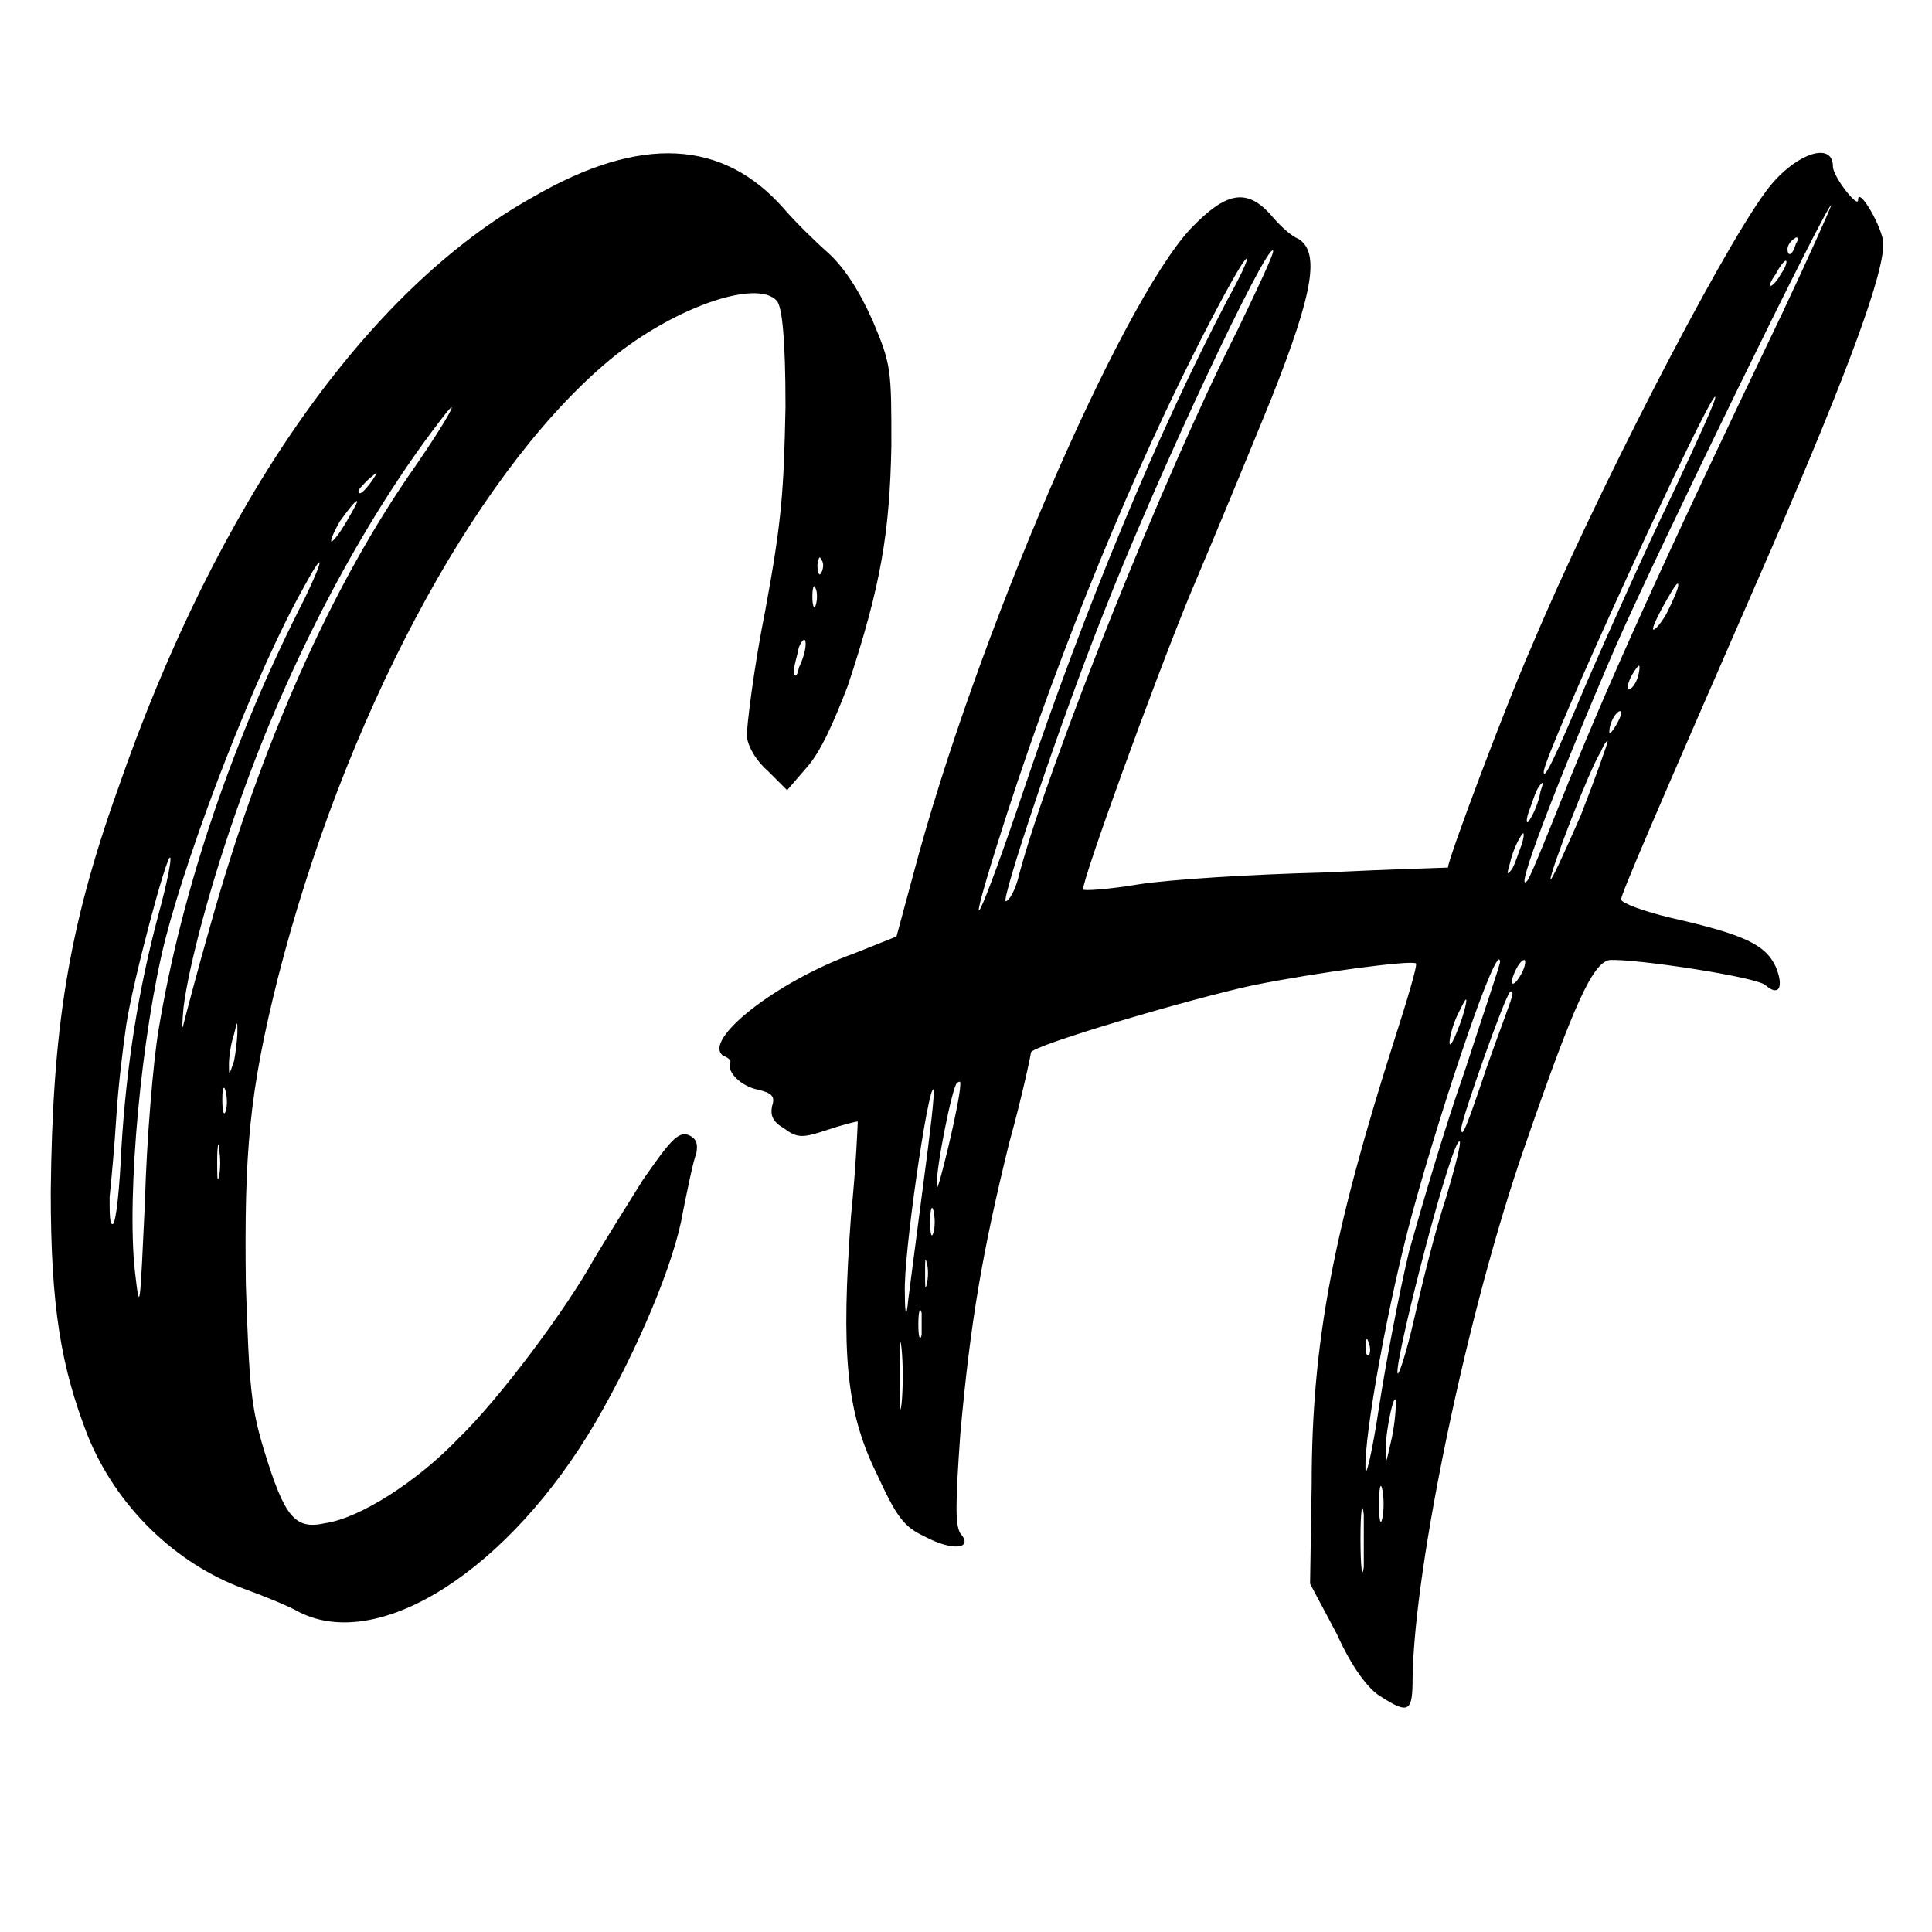 <svg xmlns="http://www.w3.org/2000/svg" xmlns:xlink="http://www.w3.org/1999/xlink" width="100" zoomAndPan="magnify" viewBox="0 0 75 75" height="100" preserveAspectRatio="xMidYMid meet" version="1.0"><defs><g/></defs><g fill="#000000" fill-opacity="1"><g transform="translate(1.841, 58.675)"><g><path d="M 1.566 -2.938 C 2.676 -0.195 4.961 2.023 7.637 3.004 C 8.355 3.262 9.332 3.656 9.789 3.914 C 12.922 5.48 17.949 2.219 21.277 -3.461 C 22.906 -6.266 24.344 -9.66 24.668 -11.617 C 24.867 -12.598 25.062 -13.574 25.191 -13.902 C 25.258 -14.293 25.191 -14.488 24.867 -14.621 C 24.473 -14.75 24.148 -14.359 23.105 -12.855 C 22.449 -11.812 21.602 -10.441 21.211 -9.789 C 20.168 -7.898 17.555 -4.371 15.926 -2.805 C 14.359 -1.176 12.141 0.262 10.77 0.457 C 9.594 0.719 9.203 0.195 8.418 -2.348 C 7.898 -4.047 7.832 -4.895 7.703 -8.812 C 7.637 -13.965 7.832 -16.25 8.941 -20.688 C 11.488 -30.676 16.445 -40.07 21.602 -44.512 C 24.082 -46.664 27.543 -47.902 28.324 -46.988 C 28.52 -46.73 28.652 -45.555 28.652 -42.879 C 28.586 -39.68 28.52 -38.508 27.867 -34.98 C 27.41 -32.699 27.148 -30.477 27.148 -30.086 C 27.215 -29.629 27.543 -29.109 28 -28.715 L 28.715 -28 L 29.5 -28.91 C 30.023 -29.5 30.543 -30.676 31.066 -32.043 C 32.371 -35.961 32.699 -38.051 32.762 -41.379 C 32.762 -44.312 32.762 -44.512 32.043 -46.207 C 31.523 -47.383 30.934 -48.297 30.281 -48.883 C 29.762 -49.34 28.977 -50.121 28.586 -50.578 C 26.234 -53.254 23.039 -53.453 18.863 -51.035 C 12.398 -47.445 6.59 -39.16 2.742 -28.062 C 0.781 -22.582 0.195 -18.664 0.129 -12.398 C 0.129 -7.961 0.523 -5.613 1.566 -2.938 Z M 29.891 -36.742 C 29.957 -37.07 29.957 -37.137 30.086 -36.875 C 30.152 -36.742 30.086 -36.484 30.023 -36.418 C 29.957 -36.285 29.891 -36.484 29.891 -36.742 Z M 29.824 -35.828 C 29.891 -35.699 29.891 -35.375 29.824 -35.176 C 29.762 -34.98 29.695 -35.176 29.695 -35.504 C 29.695 -35.895 29.762 -36.027 29.824 -35.828 Z M 29.172 -33.547 C 29.305 -33.871 29.434 -33.938 29.434 -33.676 C 29.434 -33.414 29.305 -33.023 29.172 -32.762 C 29.109 -32.371 28.977 -32.371 28.977 -32.633 C 28.977 -32.828 29.109 -33.219 29.172 -33.547 Z M 6.656 -12.988 C 6.59 -12.727 6.59 -13.055 6.59 -13.641 C 6.59 -14.227 6.656 -14.422 6.656 -14.098 C 6.723 -13.77 6.723 -13.25 6.656 -12.988 Z M 6.918 -15.531 C 6.852 -15.336 6.789 -15.531 6.789 -15.988 C 6.789 -16.445 6.852 -16.578 6.918 -16.316 C 6.984 -16.055 6.984 -15.73 6.918 -15.531 Z M 7.246 -17.492 C 7.047 -16.902 7.047 -16.902 7.047 -17.359 C 7.047 -17.621 7.113 -18.145 7.246 -18.535 C 7.375 -19.059 7.375 -19.059 7.375 -18.664 C 7.375 -18.34 7.309 -17.816 7.246 -17.492 Z M 14.293 -40.594 C 11.031 -35.961 8.289 -29.762 6.332 -22.777 C 5.809 -20.949 5.352 -19.188 5.285 -18.926 C 5.223 -18.602 5.223 -18.926 5.285 -19.578 C 5.48 -21.145 6.332 -24.41 7.504 -27.672 C 9.398 -33.023 12.203 -38.375 15.207 -42.293 C 16.184 -43.598 15.598 -42.488 14.293 -40.594 Z M 12.465 -40.07 C 12.855 -40.398 12.855 -40.398 12.598 -40.008 C 12.27 -39.551 12.074 -39.418 12.074 -39.617 C 12.074 -39.68 12.27 -39.875 12.465 -40.07 Z M 11.355 -38.441 C 11.684 -38.898 11.941 -39.223 12.008 -39.223 C 12.074 -39.223 11.879 -38.898 11.617 -38.441 C 11.355 -37.984 11.094 -37.656 11.031 -37.656 C 10.965 -37.656 11.094 -37.984 11.355 -38.441 Z M 9.984 -35.438 C 7.246 -30.086 5.223 -24.215 4.309 -18.664 C 4.113 -17.492 3.852 -14.488 3.785 -12.008 C 3.59 -7.832 3.59 -7.637 3.395 -9.332 C 3.066 -12.336 3.656 -18.535 4.57 -22.191 C 5.547 -25.977 8.094 -32.566 9.922 -35.828 C 10.77 -37.395 10.77 -37.07 9.984 -35.438 Z M 2.414 -12.203 C 2.48 -12.855 2.609 -14.227 2.676 -15.336 C 2.742 -16.445 2.938 -18.078 3.066 -18.926 C 3.328 -20.625 4.633 -25.52 4.766 -25.387 C 4.828 -25.324 4.633 -24.344 4.309 -23.168 C 3.523 -20.23 3.066 -17.297 2.871 -14.098 C 2.805 -12.598 2.676 -11.289 2.547 -11.16 C 2.414 -11.094 2.414 -11.551 2.414 -12.203 Z M 2.414 -12.203 "/></g></g></g><g fill="#000000" fill-opacity="1"><g transform="translate(30.689, 58.675)"><g><path d="M 37.852 -51.23 C 36.027 -48.754 31.133 -39.223 28.781 -33.609 C 27.801 -31.391 25.52 -25.324 25.52 -24.996 C 25.52 -24.996 23.301 -24.93 20.625 -24.801 C 17.949 -24.734 14.75 -24.539 13.508 -24.344 C 12.336 -24.148 11.355 -24.082 11.355 -24.148 C 11.355 -24.605 14.031 -31.98 15.469 -35.504 C 16.383 -37.656 17.816 -41.117 18.664 -43.203 C 20.297 -47.316 20.559 -48.883 19.711 -49.406 C 19.383 -49.535 18.926 -49.992 18.602 -50.383 C 17.688 -51.363 16.902 -51.23 15.531 -49.797 C 12.793 -46.859 7.18 -33.871 4.766 -24.734 L 4.113 -22.32 L 2.48 -21.668 C -0.586 -20.559 -3.461 -18.273 -2.609 -17.688 C -2.414 -17.621 -2.285 -17.492 -2.348 -17.426 C -2.48 -17.035 -1.895 -16.512 -1.305 -16.383 C -0.719 -16.25 -0.586 -16.121 -0.719 -15.73 C -0.781 -15.402 -0.719 -15.141 -0.262 -14.879 C 0.262 -14.488 0.457 -14.488 1.438 -14.816 C 2.023 -15.012 2.547 -15.141 2.609 -15.141 C 2.609 -15.074 2.547 -13.445 2.348 -11.488 C 1.957 -6.137 2.152 -3.914 3.328 -1.5 C 4.113 0.195 4.371 0.586 5.223 0.98 C 6.332 1.566 7.113 1.438 6.59 0.848 C 6.395 0.523 6.395 -0.262 6.59 -3.004 C 6.984 -7.375 7.441 -10.051 8.484 -14.293 C 9.008 -16.184 9.332 -17.75 9.332 -17.816 C 9.332 -18.078 15.531 -19.906 17.949 -20.426 C 20.559 -20.949 24.082 -21.406 24.277 -21.277 C 24.344 -21.211 23.953 -19.906 23.43 -18.273 C 21.082 -10.898 20.23 -6.59 20.23 -1.043 L 20.168 2.805 L 21.211 4.766 C 21.797 6.07 22.449 6.918 22.906 7.18 C 24.016 7.898 24.148 7.766 24.148 6.461 C 24.215 2.09 26.301 -7.898 28.52 -14.227 C 30.414 -19.711 31.133 -21.277 31.785 -21.406 C 32.699 -21.473 37.527 -20.754 37.852 -20.426 C 38.375 -19.973 38.57 -20.363 38.246 -21.145 C 37.852 -21.992 37.07 -22.387 34.199 -23.039 C 33.09 -23.301 32.242 -23.625 32.242 -23.758 C 32.242 -23.953 33.352 -26.562 38.113 -37.461 C 41.184 -44.574 42.422 -48.035 42.422 -49.211 C 42.422 -49.797 41.441 -51.492 41.441 -50.906 C 41.441 -50.578 40.465 -51.82 40.465 -52.211 C 40.465 -53.254 38.898 -52.668 37.852 -51.23 Z M 4.309 -4.176 C 4.242 -3.656 4.242 -4.113 4.242 -5.285 C 4.242 -6.461 4.242 -6.918 4.309 -6.332 C 4.371 -5.742 4.371 -4.766 4.309 -4.176 Z M 5.09 -6.852 C 5.023 -6.59 4.961 -6.789 4.961 -7.246 C 4.961 -7.766 5.023 -7.961 5.09 -7.703 C 5.09 -7.441 5.09 -7.047 5.09 -6.852 Z M 4.57 -8.223 C 4.504 -7.504 4.438 -7.57 4.438 -8.484 C 4.371 -9.922 5.352 -16.578 5.547 -16.383 C 5.613 -16.316 5.418 -14.684 5.156 -12.727 C 4.895 -10.703 4.633 -8.746 4.57 -8.223 Z M 5.285 -8.812 C 5.223 -8.551 5.223 -8.746 5.223 -9.266 C 5.223 -9.723 5.223 -9.922 5.285 -9.66 C 5.352 -9.465 5.352 -9.07 5.285 -8.812 Z M 5.547 -10.832 C 5.48 -10.574 5.418 -10.77 5.418 -11.227 C 5.418 -11.684 5.48 -11.941 5.547 -11.684 C 5.613 -11.422 5.613 -11.031 5.547 -10.832 Z M 6.59 -16.578 C 6.59 -15.926 5.68 -12.203 5.68 -12.598 C 5.613 -13.184 6.266 -16.445 6.461 -16.641 C 6.59 -16.707 6.59 -16.707 6.59 -16.578 Z M 8.027 -25.91 C 10.051 -32.371 12.793 -39.223 15.598 -44.836 C 16.445 -46.535 17.359 -48.23 17.621 -48.555 C 17.883 -48.883 17.621 -48.23 16.969 -47.055 C 14.227 -41.836 11.422 -35.047 9.07 -28.062 C 7.375 -23.039 6.656 -21.539 8.027 -25.91 Z M 8.875 -24.734 C 8.746 -24.148 8.484 -23.691 8.355 -23.691 C 8.156 -23.691 10.379 -30.414 12.141 -34.852 C 14.227 -40.203 18.469 -49.211 18.73 -48.949 C 18.797 -48.883 18.145 -47.512 17.359 -45.879 C 14.488 -40.203 10.051 -29.109 8.875 -24.734 Z M 38.961 -49.406 C 39.094 -49.535 39.16 -49.406 39.027 -49.211 C 38.898 -48.754 38.703 -48.688 38.703 -49.012 C 38.703 -49.145 38.832 -49.34 38.961 -49.406 Z M 38.246 -48.035 C 38.375 -48.297 38.57 -48.555 38.637 -48.555 C 38.703 -48.555 38.637 -48.297 38.441 -48.035 C 38.309 -47.773 38.113 -47.578 38.051 -47.578 C 37.984 -47.578 38.051 -47.773 38.246 -48.035 Z M 35.895 -43.27 C 35.961 -43.203 35.176 -41.508 34.199 -39.418 C 33.219 -37.395 31.785 -34.199 30.934 -32.242 C 29.566 -28.977 29.238 -28.391 29.238 -28.715 C 29.238 -29.367 35.699 -43.465 35.895 -43.27 Z M 28.652 -27.148 C 28.781 -27.477 28.91 -27.934 29.043 -28.129 C 29.238 -28.391 29.238 -28.324 29.109 -27.934 C 29.043 -27.543 28.848 -27.086 28.715 -26.891 C 28.586 -26.629 28.52 -26.758 28.652 -27.148 Z M 27.934 -25.191 C 28 -25.52 28.195 -25.977 28.324 -26.172 C 28.457 -26.434 28.52 -26.367 28.391 -25.91 C 28.258 -25.582 28.129 -25.125 28 -24.93 C 27.801 -24.668 27.801 -24.734 27.934 -25.191 Z M 25.91 -19.316 C 26.105 -19.711 26.234 -19.973 26.234 -19.84 C 26.234 -19.711 26.105 -19.188 25.91 -18.73 C 25.715 -18.207 25.582 -18.012 25.582 -18.207 C 25.582 -18.406 25.715 -18.926 25.91 -19.316 Z M 22.254 2.152 C 22.191 2.676 22.125 2.152 22.125 1.043 C 22.125 0 22.191 -0.457 22.254 0.129 C 22.254 0.719 22.254 1.633 22.254 2.152 Z M 22.32 -6.395 C 22.32 -6.723 22.387 -6.789 22.449 -6.527 C 22.516 -6.395 22.516 -6.137 22.449 -6.07 C 22.387 -6.004 22.32 -6.137 22.32 -6.395 Z M 22.32 -1.633 C 22.254 -2.938 23.234 -8.289 24.148 -11.617 C 25.324 -15.926 27.477 -22.254 27.543 -21.34 C 27.543 -21.211 26.891 -19.316 26.172 -17.098 C 25.387 -14.879 24.473 -11.746 24.016 -10.117 C 23.625 -8.484 23.105 -5.742 22.844 -4.047 C 22.582 -2.285 22.32 -1.238 22.32 -1.633 Z M 22.973 0.262 C 22.906 0.586 22.844 0.328 22.844 -0.262 C 22.844 -0.914 22.906 -1.176 22.973 -0.848 C 23.039 -0.523 23.039 -0.066 22.973 0.262 Z M 23.301 -2.676 C 23.105 -1.828 23.105 -1.762 23.105 -2.414 C 23.105 -3.262 23.496 -4.895 23.496 -4.176 C 23.496 -3.852 23.43 -3.199 23.301 -2.676 Z M 25.453 -12.203 C 25.062 -11.031 24.539 -8.941 24.215 -7.504 C 23.887 -6.07 23.559 -5.09 23.559 -5.418 C 23.559 -6.332 25.715 -14.621 25.977 -14.359 C 26.039 -14.293 25.781 -13.312 25.453 -12.203 Z M 28 -19.973 C 27.934 -19.711 27.477 -18.535 27.02 -17.23 C 26.234 -14.879 26.039 -14.422 26.039 -14.879 C 26.039 -15.207 27.738 -20.035 27.934 -20.168 C 28 -20.23 28.062 -20.168 28 -19.973 Z M 28.258 -20.688 C 28.129 -20.492 28 -20.426 28 -20.559 C 28 -20.688 28.129 -21.016 28.258 -21.211 C 28.391 -21.406 28.52 -21.473 28.52 -21.34 C 28.52 -21.145 28.391 -20.883 28.258 -20.688 Z M 30.676 -27.02 C 30.023 -25.52 29.5 -24.41 29.5 -24.539 C 29.5 -24.867 31 -28.781 31.457 -29.5 C 31.586 -29.824 31.719 -29.957 31.719 -29.891 C 31.719 -29.824 31.262 -28.52 30.676 -27.02 Z M 31.98 -30.414 C 31.848 -30.219 31.785 -30.152 31.785 -30.281 C 31.785 -30.414 31.848 -30.676 31.98 -30.871 C 32.109 -31.066 32.242 -31.133 32.242 -31 C 32.242 -30.871 32.109 -30.609 31.98 -30.414 Z M 32.762 -32.109 C 32.633 -31.914 32.5 -31.848 32.5 -31.98 C 32.5 -32.176 32.633 -32.438 32.762 -32.633 C 32.895 -32.828 32.957 -32.895 32.957 -32.762 C 32.957 -32.633 32.895 -32.305 32.762 -32.109 Z M 34.004 -34.852 C 33.742 -34.395 33.48 -34.133 33.48 -34.266 C 33.48 -34.395 33.742 -34.918 34.004 -35.375 C 34.266 -35.828 34.461 -36.156 34.461 -35.961 C 34.461 -35.828 34.266 -35.375 34.004 -34.852 Z M 38.508 -46.535 C 33.871 -36.875 31.719 -32.109 29.891 -27.543 C 29.238 -25.91 28.652 -24.473 28.586 -24.473 C 28.062 -23.887 29.762 -28.324 32.043 -33.609 C 33.676 -37.332 40.27 -50.84 40.398 -50.711 C 40.398 -50.645 39.551 -48.754 38.508 -46.535 Z M 38.508 -46.535 "/></g></g></g></svg>